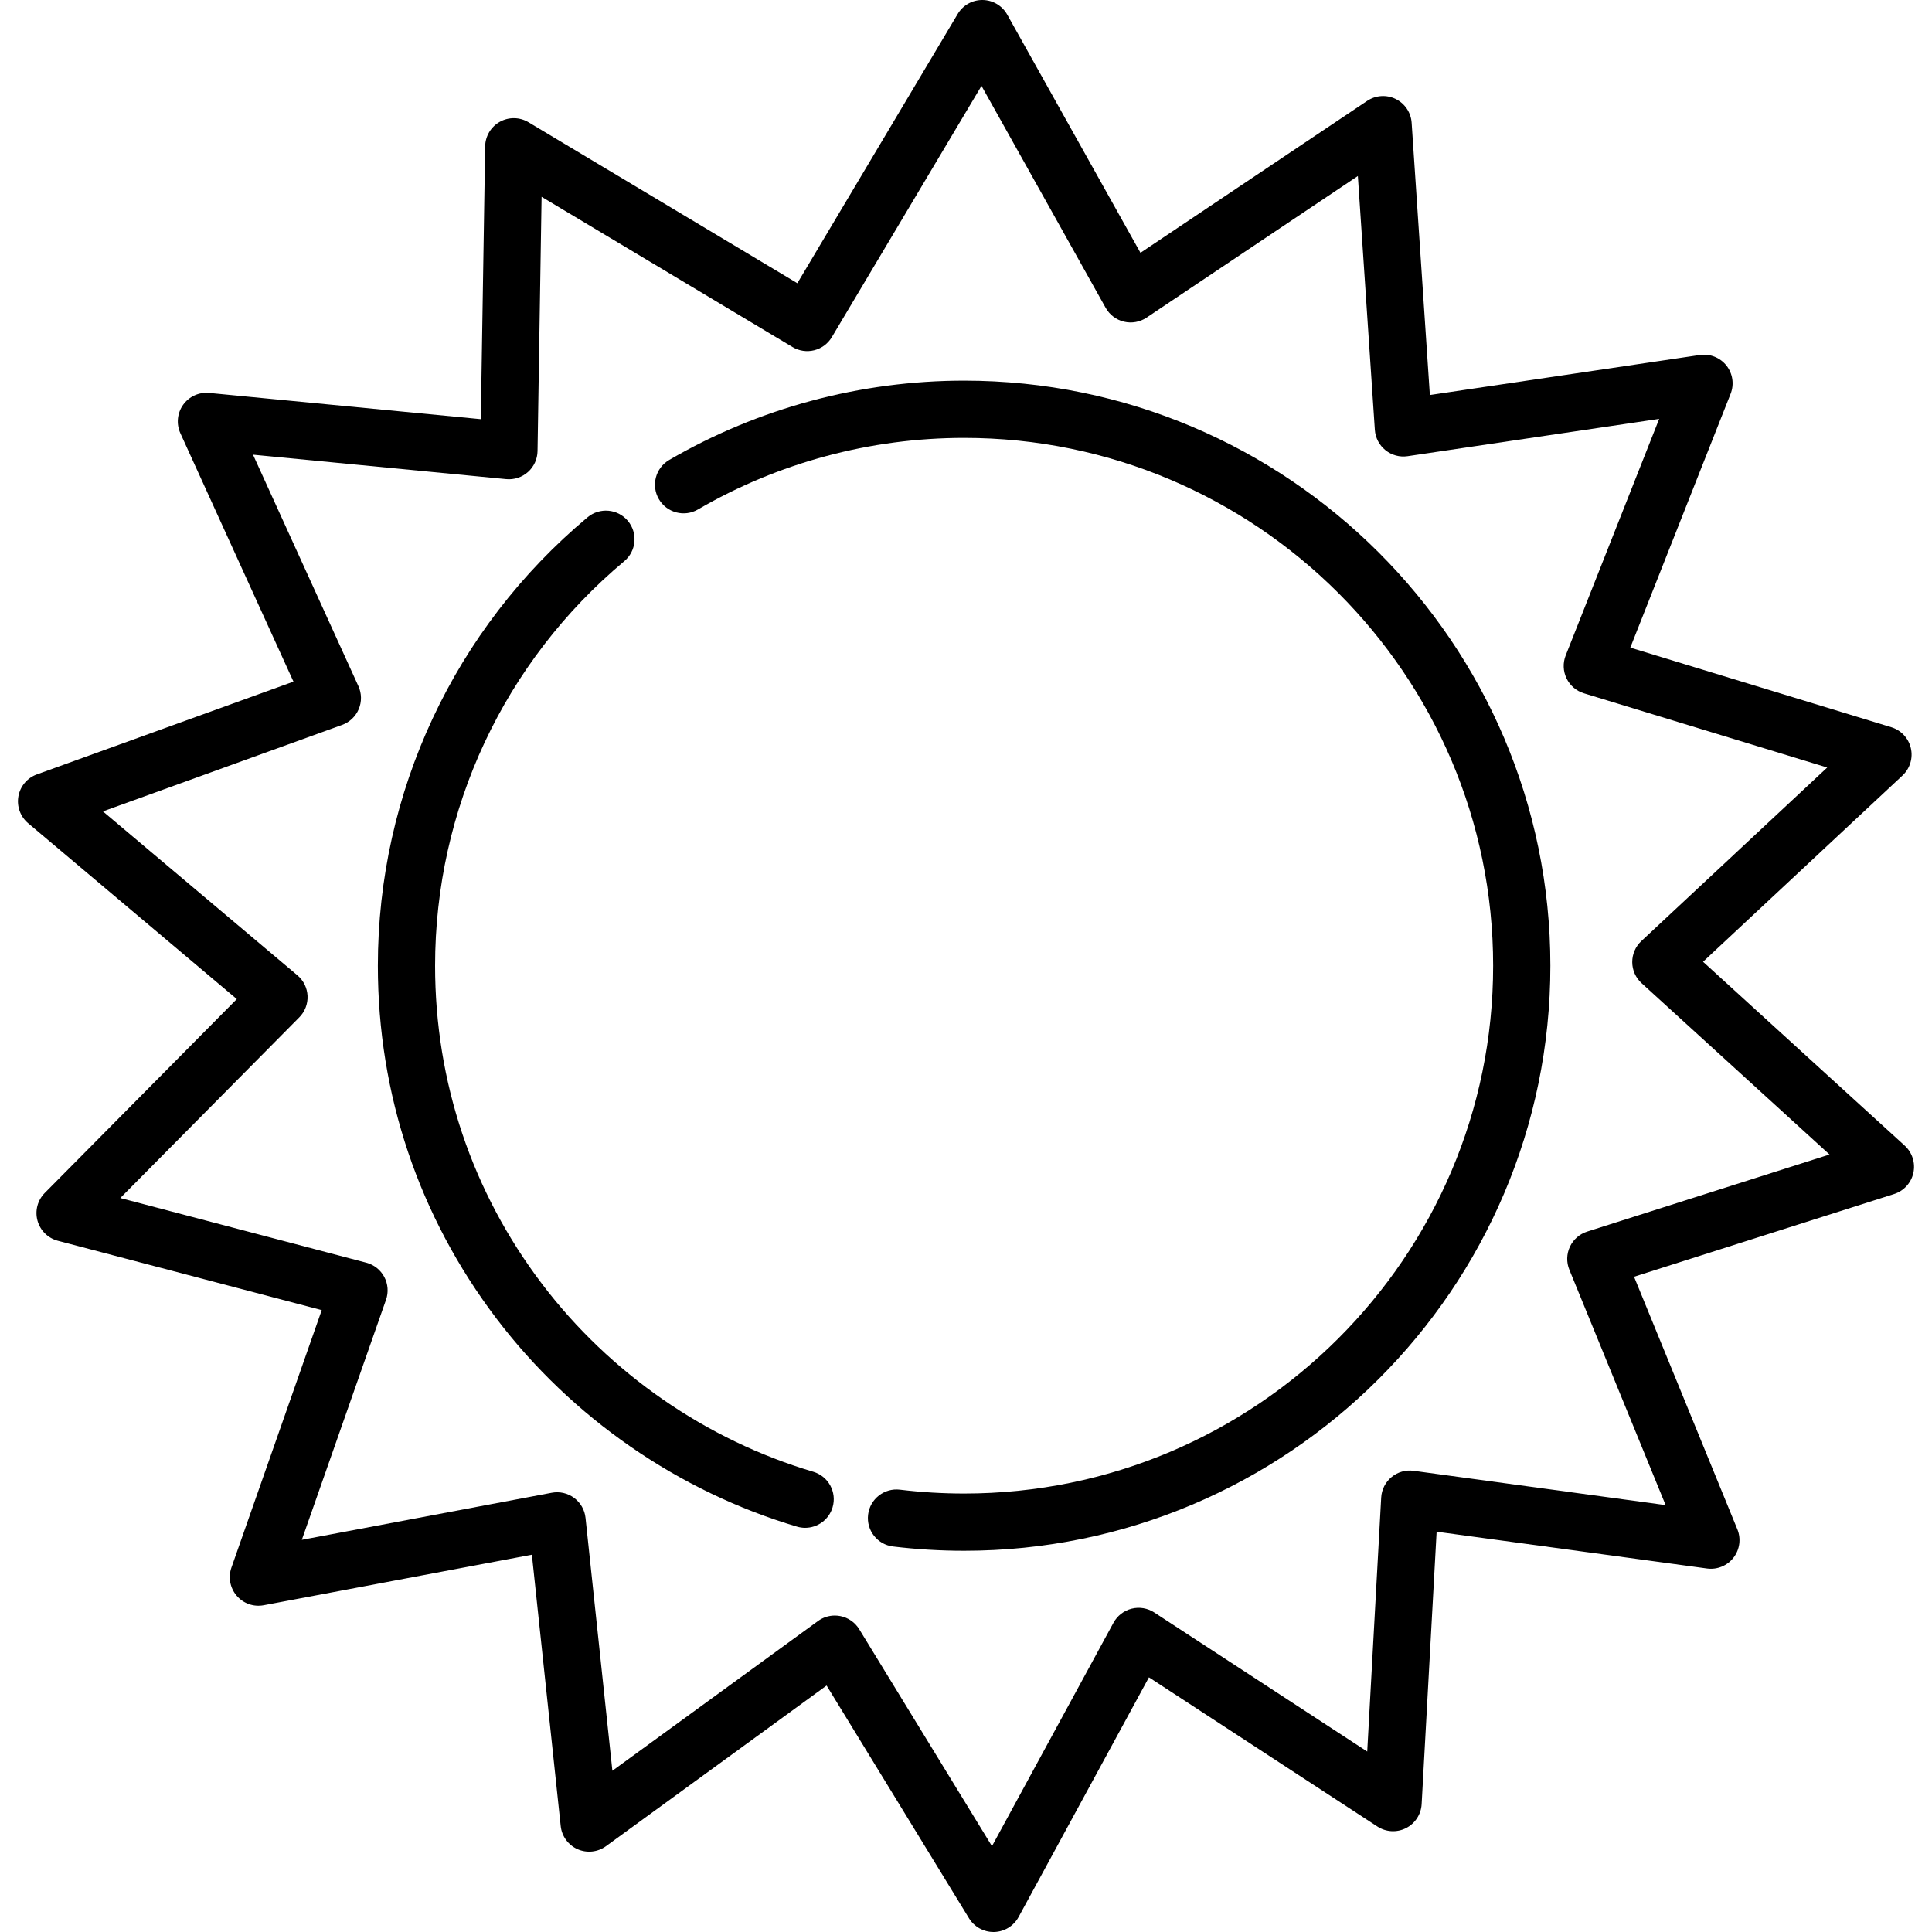 <?xml version="1.0" encoding="iso-8859-1"?>
<!-- Generator: Adobe Illustrator 19.0.0, SVG Export Plug-In . SVG Version: 6.00 Build 0)  -->
<svg version="1.1" id="Capa_1" xmlns="http://www.w3.org/2000/svg" xmlns:xlink="http://www.w3.org/1999/xlink" x="0px" y="0px"
	 viewBox="0 0 512.001 512.001" style="enable-background:new 0 0 512.001 512.001;" xml:space="preserve">
<g>
	<g>
		<path d="M215.526,390.032c-28.364-8.402-53.881-26.063-71.85-49.729c-18.562-24.446-28.374-53.625-28.374-84.381
			c0-41.455,18.274-80.529,50.138-107.205c3.211-2.688,3.636-7.471,0.947-10.682c-2.689-3.211-7.471-3.635-10.683-0.946
			c-35.315,29.564-55.569,72.878-55.569,118.833c0,34.097,10.879,66.446,31.461,93.552c19.907,26.219,48.184,45.787,79.621,55.1
			c0.719,0.213,1.444,0.314,2.157,0.314c3.272,0,6.291-2.134,7.269-5.433C221.833,395.442,219.542,391.222,215.526,390.032z"/>
	</g>
</g>
<g>
	<g>
		<path d="M255.499,100.88c-27.503,0-54.529,7.269-78.158,21.02c-3.62,2.107-4.846,6.749-2.74,10.369
			c2.108,3.621,6.751,4.846,10.369,2.74c21.316-12.405,45.704-18.962,70.53-18.962c77.306,0,140.199,62.748,140.199,139.877
			S332.806,395.8,255.499,395.8c-5.683,0-11.406-0.343-17.009-1.018c-4.146-0.499-7.935,2.463-8.436,6.621
			c-0.502,4.158,2.464,7.935,6.622,8.436c6.203,0.748,12.536,1.127,18.824,1.127c85.669,0,155.365-69.551,155.365-155.043
			C410.865,170.432,341.168,100.88,255.499,100.88z"/>
	</g>
</g>
<g>
	<g>
		<path d="M504.767,303.601l-53.44-48.725l52.856-49.357c1.981-1.849,2.824-4.614,2.212-7.253c-0.611-2.64-2.583-4.752-5.175-5.543
			l-69.171-21.098l26.581-67.256c0.996-2.52,0.571-5.379-1.112-7.501c-1.684-2.122-4.375-3.186-7.052-2.788l-71.537,10.606
			l-4.828-72.158c-0.181-2.703-1.791-5.104-4.222-6.299c-2.431-1.196-5.315-1.002-7.565,0.505l-60.078,40.26L266.931,3.881
			c-1.323-2.365-3.806-3.844-6.515-3.881c-2.72-0.038-5.231,1.375-6.617,3.703l-42.494,71.352l-71.255-42.663
			c-2.323-1.39-5.214-1.437-7.582-0.12c-2.367,1.317-3.852,3.798-3.896,6.506l-1.154,72.308l-71.983-6.951
			c-2.697-0.259-5.326,0.937-6.901,3.142c-1.574,2.205-1.852,5.083-0.73,7.548l29.968,65.815L9.765,205.231
			c-2.548,0.921-4.41,3.131-4.887,5.799c-0.477,2.667,0.507,5.385,2.578,7.131l55.299,46.603l-50.891,51.38
			c-1.907,1.924-2.642,4.72-1.928,7.333c0.714,2.614,2.767,4.648,5.387,5.336l69.94,18.385L61.328,415.44
			c-0.896,2.556-0.361,5.397,1.404,7.452c1.765,2.055,4.488,3.012,7.155,2.51l71.066-13.387l7.64,71.914
			c0.286,2.694,1.988,5.031,4.464,6.13c2.477,1.099,5.351,0.794,7.541-0.801l58.46-42.571l37.743,61.688
			c1.38,2.256,3.832,3.626,6.467,3.626c0.066,0,0.129-0.001,0.193-0.001c2.708-0.069,5.175-1.577,6.469-3.957l34.553-63.528
			l60.55,39.541c2.266,1.481,5.152,1.641,7.571,0.417c2.417-1.223,3.998-3.643,4.146-6.349l3.973-72.208l71.657,9.754
			c2.689,0.366,5.36-0.73,7.018-2.871c1.659-2.141,2.049-5.006,1.023-7.513l-27.38-66.934l68.916-21.919
			c2.581-0.821,4.53-2.957,5.109-5.603C507.645,308.181,506.769,305.426,504.767,303.601z M420.612,326.387
			c-2.018,0.642-3.674,2.097-4.571,4.015c-0.896,1.918-0.95,4.123-0.149,6.083l25.519,62.385l-66.786-9.092
			c-2.105-0.287-4.22,0.318-5.851,1.666c-1.632,1.348-2.628,3.316-2.743,5.431l-3.703,67.3l-56.434-36.854
			c-1.772-1.158-3.951-1.521-6.001-1.004c-2.052,0.518-3.796,1.87-4.808,3.73l-32.204,59.21l-35.176-57.495
			c-1.105-1.806-2.914-3.068-4.991-3.48c-0.49-0.098-0.986-0.146-1.478-0.146c-1.591,0-3.157,0.502-4.462,1.456l-54.486,39.678
			l-7.12-67.025c-0.222-2.105-1.316-4.021-3.015-5.284s-3.845-1.759-5.929-1.367L79.988,408.07l22.308-63.602
			c0.701-1.997,0.534-4.197-0.458-6.066c-0.994-1.87-2.723-3.239-4.77-3.777l-65.185-17.136l47.432-47.888
			c1.49-1.504,2.284-3.562,2.188-5.677c-0.095-2.115-1.069-4.094-2.688-5.458l-51.54-43.436l63.386-22.919
			c1.99-0.721,3.588-2.24,4.41-4.191c0.82-1.951,0.789-4.156-0.089-6.084l-27.931-61.341l67.09,6.479
			c2.106,0.202,4.204-0.483,5.781-1.894c1.579-1.41,2.496-3.416,2.53-5.534l1.075-67.392l66.507,39.821
			c1.728,1.034,3.798,1.34,5.75,0.846s3.631-1.742,4.66-3.473l39.664-66.598l32.906,58.824c1.034,1.847,2.793,3.179,4.851,3.672
			c2.06,0.493,4.231,0.104,5.989-1.075l55.995-37.524l4.5,67.253c0.141,2.112,1.159,4.07,2.807,5.398
			c1.648,1.329,3.775,1.908,5.871,1.597l66.674-9.885l-24.774,62.684c-0.778,1.969-0.698,4.173,0.221,6.08
			c0.919,1.907,2.593,3.343,4.618,3.96l64.469,19.664L434.969,249.4c-1.547,1.445-2.421,3.47-2.407,5.587
			c0.012,2.116,0.909,4.131,2.474,5.558l49.808,45.413L420.612,326.387z"/>
	</g>
</g>
<g>
</g>
<g>
</g>
<g>
</g>
<g>
</g>
<g>
</g>
<g>
</g>
<g>
</g>
<g>
</g>
<g>
</g>
<g>
</g>
<g>
</g>
<g>
</g>
<g>
</g>
<g>
</g>
<g>
</g>
</svg>
